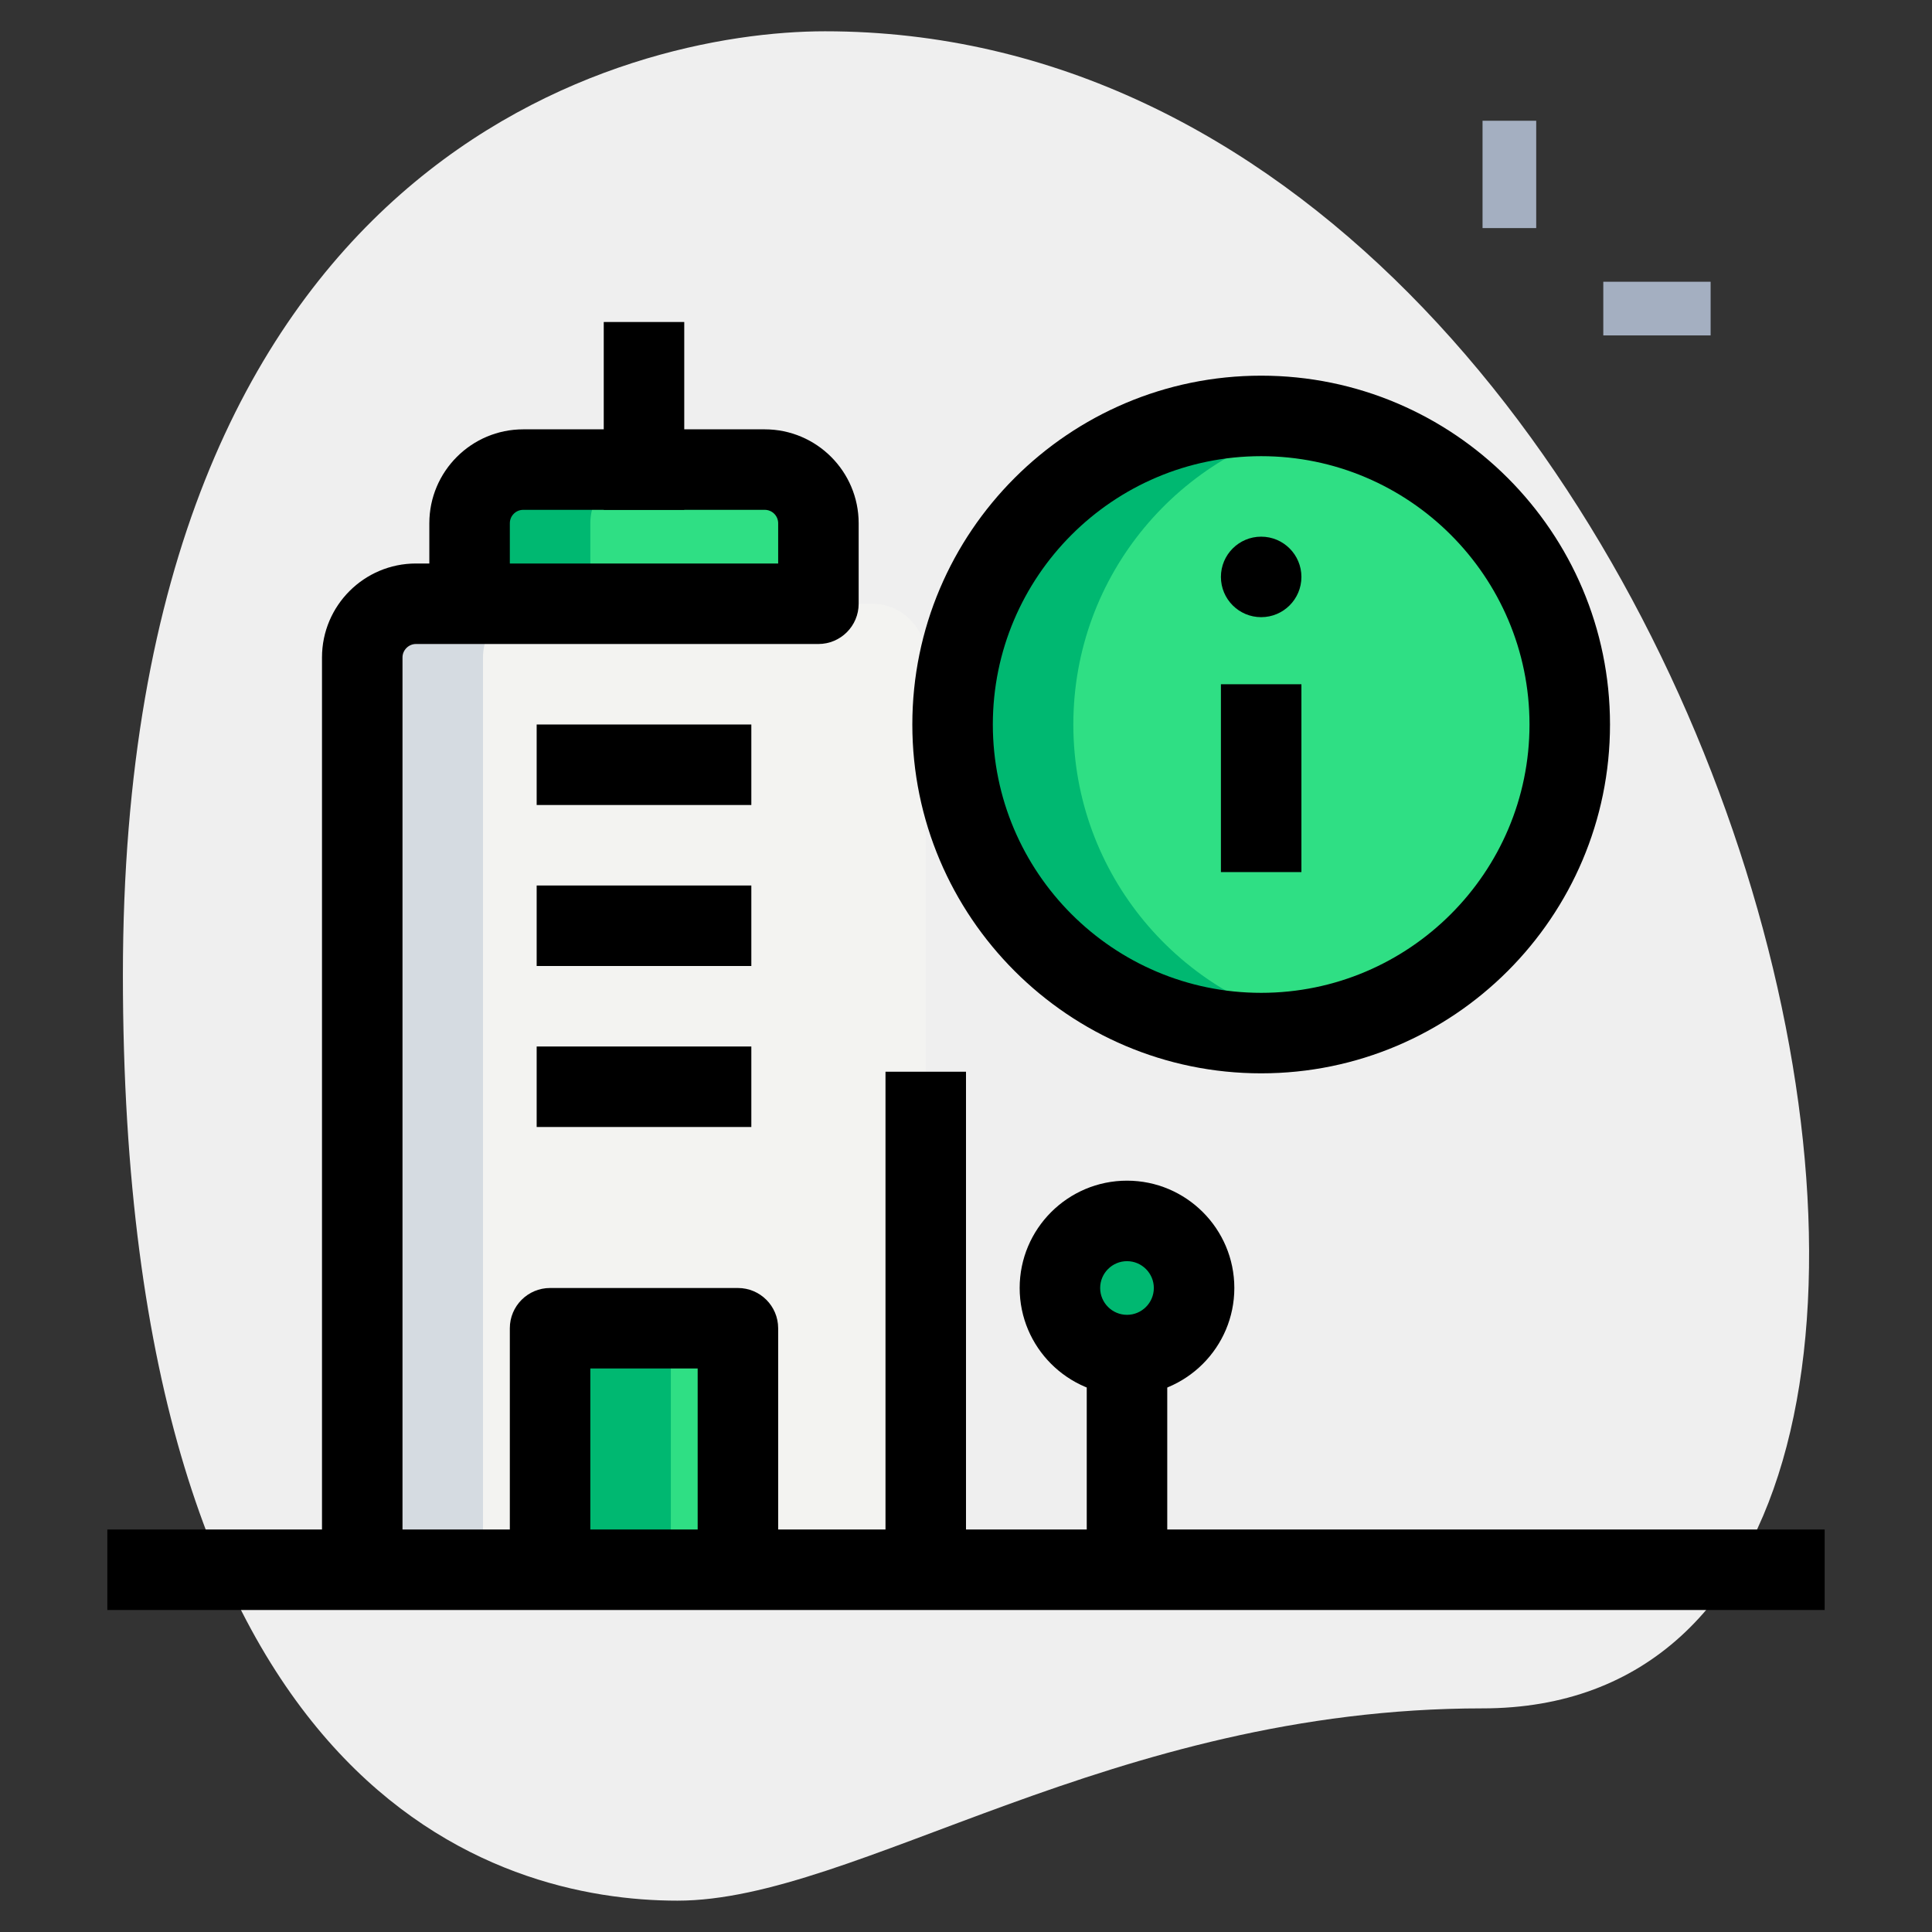 <svg id="_x31__x2C_5" enable-background="new 0 0 36 36" height="512" viewBox="0 0 36 36" width="512" xmlns="http://www.w3.org/2000/svg"><rect x="0" y="0" width="36" height="36" fill="#333333" stroke="none"/><path d="m27.623 31.833c-6.917 0-11.667 3.583-15 3.583s-10.333-1.916-10.333-17.249 9.417-17.584 13.083-17.584c17.167 0 24.5 31.25 12.25 31.25z" fill="#efefef"/><path d="m27.625 2.25h1v2h-1z" fill="#a4afc1"/><path d="m29.875 5.25h2v1h-2z" fill="#a4afc1"/><path d="m17.25 29.25h-10.5v-17c0-.552.448-1 1-1h8.5c.552 0 1 .448 1 1z" fill="#f3f3f1"/><g fill="#2fdf84"><path d="m15.25 11.25h-6.5v-1.5c0-.552.448-1 1-1h4.5c.552 0 1 .448 1 1z"/><circle cx="21" cy="24" r="1.25"/><path d="m10.25 24.75h3.5v4.5h-3.5z"/><circle cx="23.5" cy="13.5" r="5.75"/></g><path d="m10 11.25h-2.25c-.552 0-1 .448-1 1v17h2.25v-17c0-.552.448-1 1-1z" fill="#d5dbe1"/><path d="m12 8.75h-2.25c-.552 0-1 .448-1 1v1.5h2.25v-1.5c0-.552.448-1 1-1z" fill="#00b871"/><path d="m22 24c0-.19.049-.365.125-.526-.2-.425-.625-.724-1.125-.724-.69 0-1.25.56-1.25 1.25s.56 1.25 1.25 1.25c.5 0 .925-.299 1.125-.724-.076-.161-.125-.336-.125-.526z" fill="#00b871"/><path d="m10.25 24.75h2.25v4.5h-2.25z" fill="#00b871"/><path d="m20 13.5c0-2.79 1.988-5.115 4.625-5.638-.364-.073-.74-.112-1.125-.112-3.176 0-5.75 2.574-5.75 5.75s2.574 5.75 5.75 5.75c.385 0 .761-.039 1.125-.112-2.637-.523-4.625-2.848-4.625-5.638z" fill="#00b871"/><path d="m23.5 20c-3.584 0-6.5-2.916-6.5-6.5s2.916-6.5 6.5-6.5 6.5 2.916 6.5 6.5-2.916 6.5-6.5 6.5zm0-11.5c-2.757 0-5 2.243-5 5s2.243 5 5 5 5-2.243 5-5-2.243-5-5-5z"/><path d="m22.75 12.75h1.5v3.5h-1.5z"/><circle cx="23.5" cy="10.75" r=".75"/><path d="m11.25 6h1.5v3.5h-1.5z"/><path d="m20.25 25.505h1.5v3.745h-1.5z"/><path d="m21 26c-1.103 0-2-.897-2-2s.897-2 2-2 2 .897 2 2-.897 2-2 2zm0-2.5c-.275 0-.5.224-.5.5s.225.5.5.5.5-.224.5-.5-.225-.5-.5-.5z"/><path d="m10 19.5h4v1.5h-4z"/><path d="m10 13.5h4v1.5h-4z"/><path d="m10 16.5h4v1.5h-4z"/><path d="m2 28.5h32v1.5h-32z"/><path d="m16.5 19.97h1.5v9.28h-1.5z"/><path d="m14.5 29.25h-1.5v-3.75h-2v3.75h-1.5v-4.5c0-.414.336-.75.75-.75h3.5c.414 0 .75.336.75.75z"/><path d="m7.5 29.25h-1.5v-17c0-.965.785-1.75 1.75-1.75h.25v-.75c0-.965.785-1.75 1.75-1.75h4.5c.965 0 1.75.785 1.75 1.75v1.5c0 .414-.336.75-.75.75h-7.5c-.136 0-.25.114-.25.25zm2-18.75h5v-.75c0-.138-.112-.25-.25-.25h-4.5c-.138 0-.25.112-.25.25z"/></svg>